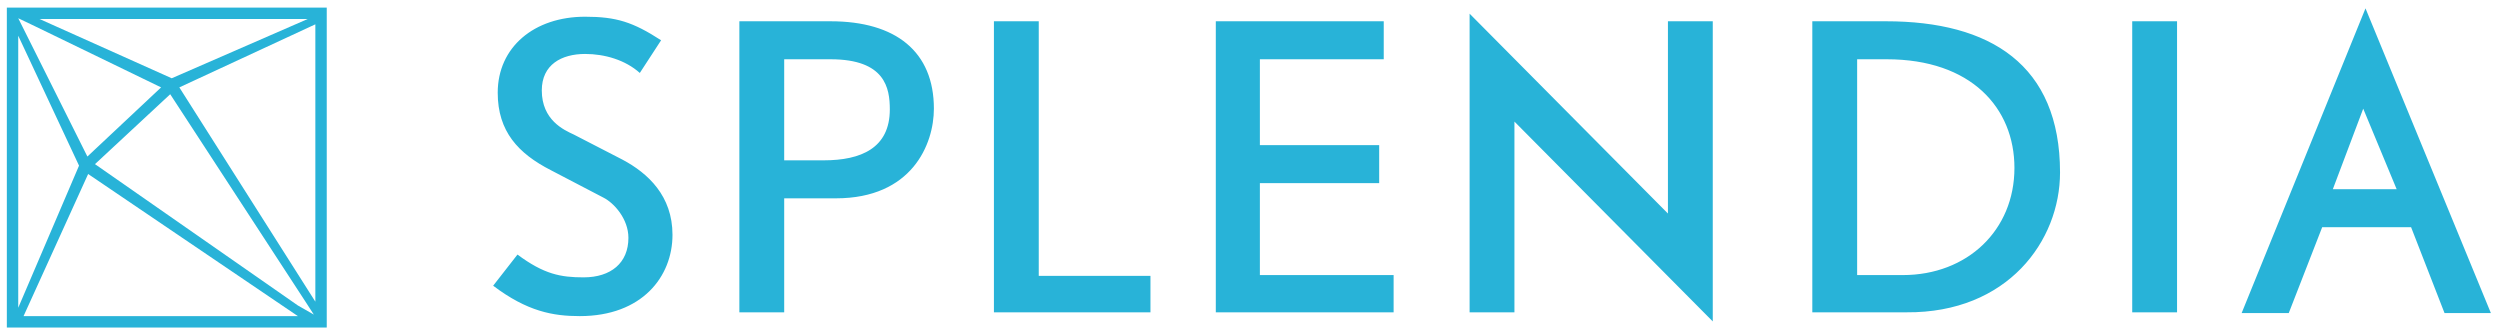 <?xml version="1.0" encoding="utf-8"?>
<!-- Generator: Adobe Illustrator 18.0.0, SVG Export Plug-In . SVG Version: 6.00 Build 0)  -->
<!DOCTYPE svg PUBLIC "-//W3C//DTD SVG 1.1//EN" "http://www.w3.org/Graphics/SVG/1.1/DTD/svg11.dtd">
<svg version="1.1" id="Calque_1" xmlns="http://www.w3.org/2000/svg" xmlns:xlink="http://www.w3.org/1999/xlink" x="0px" y="0px"
	 viewBox="0 0 329 44" enable-background="new 0 0 329 44" xml:space="preserve">
<path fill="#28B3D8" d="M88.5,30.9c0-5.1-3.2-8.1-6.6-9.9l-6.4-3.3c-1.3-0.6-4.2-1.9-4.2-5.8c0-3.4,2.6-4.8,5.7-4.8
	c2.6,0,5.3,0.8,7.2,2.5l2.8-4.3c-3.7-2.4-5.9-3.1-10-3.1c-6.7,0-11.5,4-11.5,10c0,5.1,2.7,8,7,10.2l6.9,3.6c1.4,0.7,3.3,2.8,3.3,5.3
	c0,3.3-2.3,5.2-5.9,5.2c-3,0-5.2-0.4-8.7-3l-3.2,4.1c4.5,3.4,7.9,4,11.4,4C84.5,41.6,88.5,36.4,88.5,30.9L88.5,30.9z M122.9,14.3
	c0-7.5-5-11.5-13.6-11.5h-12v38.3h5.9V26.1h6.8C120,26.1,122.9,19,122.9,14.3L122.9,14.3z M117.1,14.4c0,5.1-3.8,6.7-8.7,6.7h-5.2
	V7.8h6.1C116.5,7.8,117.1,11.6,117.1,14.4L117.1,14.4z M151.4,41.2v-4.9h-14.7V2.8h-5.9v38.3H151.4L151.4,41.2z M183.4,41.2v-5
	h-17.6V24.1h15.7v-5h-15.7V7.8h16.3v-5H160v38.3H183.4L183.4,41.2z M225.4,42.3V2.8h-5.9v25.3L193.4,1.8v39.3h5.9V16L225.4,42.3
	L225.4,42.3z M271.1,22.7c0-14.2-9.2-19.9-22.9-19.9h-9.7v38.3h12.4C264.2,41.2,271.1,31.7,271.1,22.7L271.1,22.7z M265.1,22.1
	c0,8.2-6.2,14.1-14.7,14.1h-6V7.8h3.9C259.4,7.8,265.1,14.2,265.1,22.1L265.1,22.1z M286.5,41.2V2.8h-5.9v38.3H286.5L286.5,41.2z
	 M327.8,41.2L311.3,1.1L295,41.2h6.2l4.4-11.3h11.7l4.4,11.3H327.8L327.8,41.2z M315.4,24.9H307l4-10.6L315.4,24.9L315.4,24.9z"/>
<path fill="#28B3D8" d="M43,43.1V1H0.9v42.1H43L43,43.1z M3.1,41.6l8.5-18.7l27.6,18.7H3.1L3.1,41.6z M41.3,41.4l-2.1-1.2L12.5,21.6
	l9.9-9.2l17.8,27.3L41.3,41.4L41.3,41.4z M2.4,2.4l2.3,1.1l16.5,8l-9.7,9.1L3.2,4L2.4,2.4L2.4,2.4z M2.4,40.5V4.7l8,17.1L2.4,40.5
	L2.4,40.5z M40.5,2.5l-17.9,7.8L5.2,2.5H40.5L40.5,2.5z M41.5,3.2v36.5L23.6,11.5L41.5,3.2L41.5,3.2z"/>
<g display="none">
</g>
</svg>
